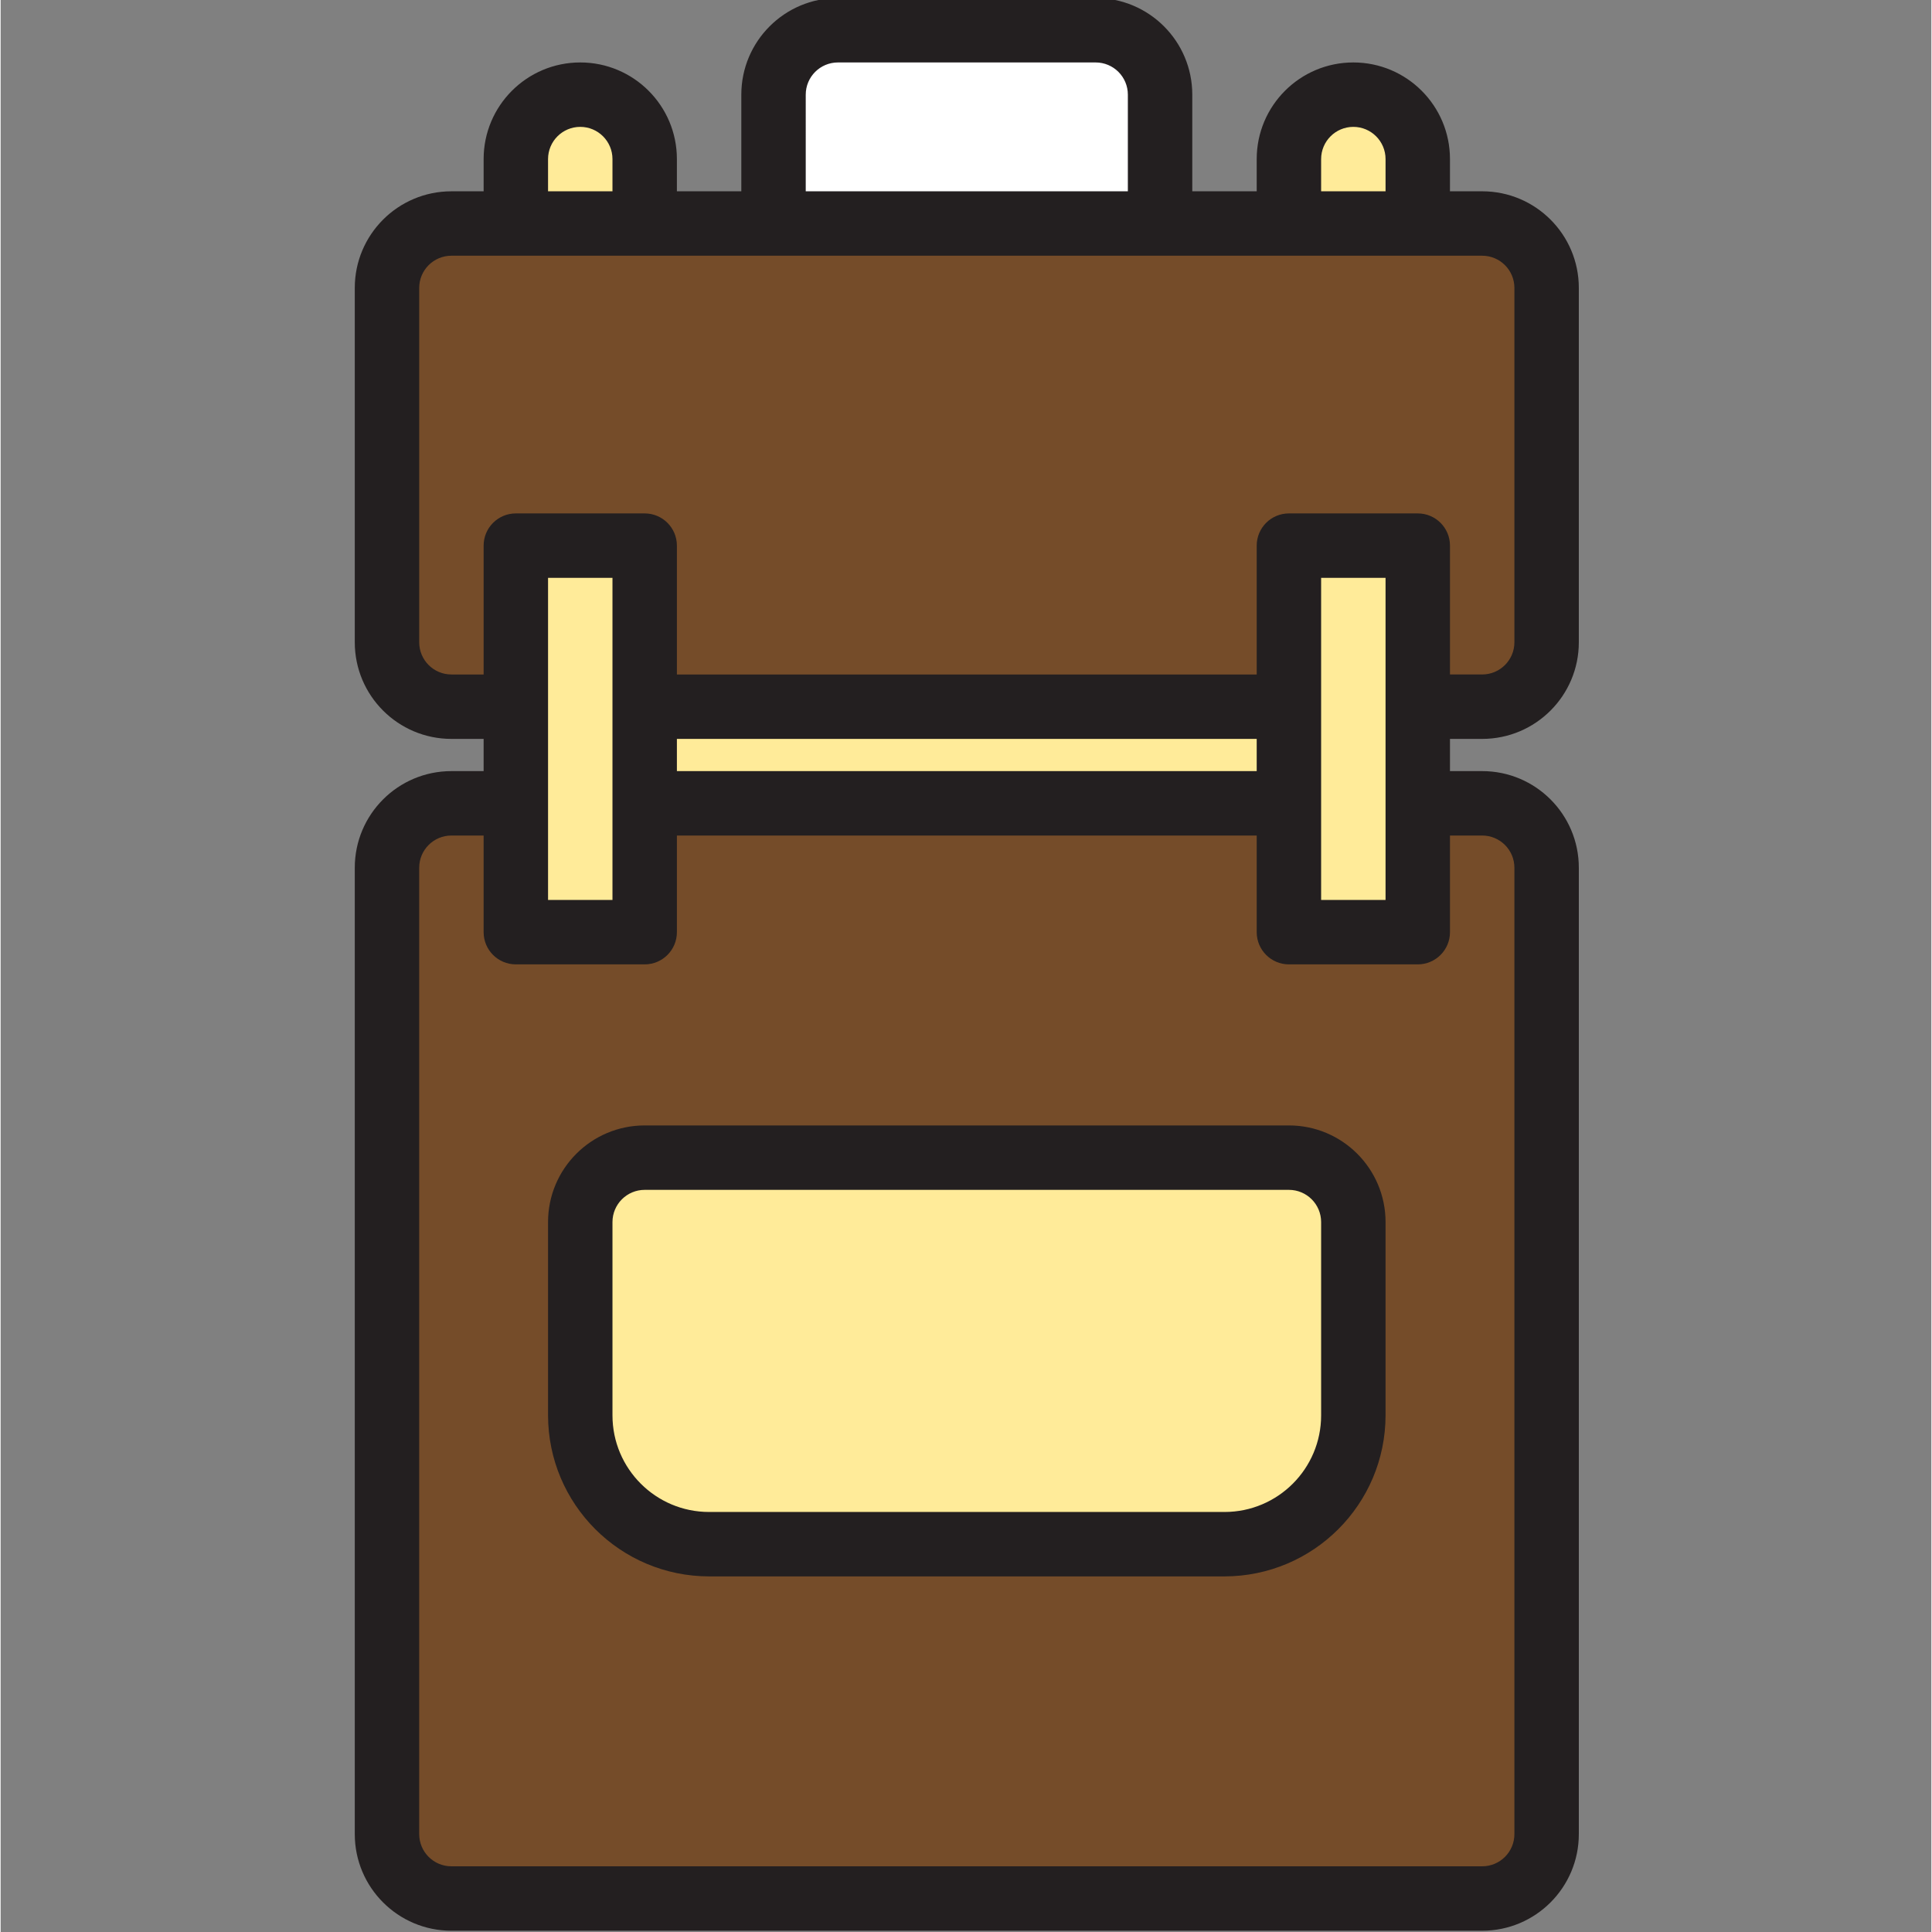 <svg height="978pt" viewBox="-179 1 978 978.644" width="978pt" xmlns="http://www.w3.org/2000/svg"><rect x="-179" y="1" width="978" height="978.644" fill="#808080" stroke="none"/><path d="m473.57 473.184v-65.266h-326.332v65.266h-65.27v-65.266h-32.633c-18.02 0-32.633 14.609-32.633 32.633v489.5c0 18.023 14.613 32.633 32.633 32.633h522.133c18.023 0 32.637-14.609 32.637-32.633v-489.5c0-18.023-14.613-32.633-32.637-32.633h-32.633v65.266zm32.633 244.75c0 36.047-29.219 65.266-65.266 65.266h-261.066c-36.047 0-65.266-29.219-65.266-65.266v-97.898c0-18.023 14.609-32.633 32.633-32.633h326.332c18.023 0 32.633 14.609 32.633 32.633zm0 0" fill="#754c29"/><path d="m147.238 358.969h326.332v48.949h-326.332zm0 0" fill="#ffeb99"/><path d="m538.836 81.582c0-18.02-14.609-32.633-32.633-32.633-18.02 0-32.633 14.613-32.633 32.633v32.633h65.27v-32.633zm0 0" fill="#ffeb99"/><path d="m571.469 114.215h-522.133c-18.02 0-32.633 14.613-32.633 32.633v179.484c0 18.023 14.613 32.633 32.633 32.633h32.633v-81.582h65.27v81.582h326.332v-81.582h65.266v81.582h32.633c18.023 0 32.633-14.609 32.633-32.633v-179.484c.004-18.02-14.605-32.633-32.633-32.633zm0 0" fill="#754c29"/><path d="m147.238 81.582c0-18.02-14.613-32.633-32.633-32.633-18.023 0-32.633 14.613-32.633 32.633v32.633h65.266zm0 0" fill="#ffeb99"/><path d="m408.305 48.949c0-18.023-14.609-32.633-32.633-32.633h-130.535c-18.023 0-32.633 14.609-32.633 32.633v65.266h195.801zm0 0" fill="#fff"/><g fill="#ffeb99"><path d="m473.57 587.398h-326.332c-18.023 0-32.633 14.613-32.633 32.633v97.902c0 36.047 29.219 65.266 65.266 65.266h261.066c36.047 0 65.266-29.219 65.266-65.266v-97.902c0-18.02-14.609-32.633-32.633-32.633zm0 0"/><path d="m147.238 473.184v-195.801h-65.266v195.801zm0 0"/><path d="m473.57 277.383v195.801h65.266v-195.801zm0 0"/></g><path d="m571.469 375.285c27.035 0 48.953-21.918 48.953-48.949v-179.488c0-27.031-21.918-48.949-48.953-48.949h-16.316v-16.316c0-27.031-21.914-48.949-48.949-48.949-27.031 0-48.949 21.918-48.949 48.949v16.32h-32.633v-48.953c0-27.035-21.914-48.949-48.949-48.949h-130.535c-27.031 0-48.949 21.914-48.949 48.949v48.949h-32.633v-16.316c0-27.031-21.914-48.949-48.949-48.949-27.035 0-48.949 21.918-48.949 48.949v16.32h-16.32c-27.035 0-48.949 21.914-48.949 48.949v179.484c0 27.031 21.918 48.949 48.949 48.949h16.316v16.316h-16.316c-27.035 0-48.949 21.914-48.949 48.949v489.5c0 27.035 21.918 48.949 48.949 48.949h522.133c27.035 0 48.953-21.914 48.953-48.949v-489.5c0-27.035-21.918-48.949-48.953-48.949h-16.316v-16.32h16.316zm-81.582-293.703c0-9.008 7.309-16.316 16.316-16.316 9.012 0 16.32 7.309 16.32 16.316v16.32h-32.637zm-261.066-32.633c0-9.012 7.305-16.316 16.316-16.316h130.535c9.012 0 16.316 7.305 16.316 16.316v48.949h-163.168zm-130.531 32.633c0-9.008 7.305-16.316 16.316-16.316s16.316 7.309 16.316 16.316v16.32h-32.633zm473.18 342.652c9.012 0 16.32 7.305 16.32 16.316v489.5c0 9.012-7.309 16.316-16.32 16.316h-522.133c-9.012 0-16.316-7.305-16.316-16.316v-489.5c0-9.012 7.305-16.316 16.316-16.316h16.316v48.949c0 9.012 7.309 16.316 16.32 16.316h65.266c9.012 0 16.316-7.305 16.316-16.316v-48.949h293.699v48.949c0 9.012 7.309 16.316 16.316 16.316h65.27c9.012 0 16.316-7.305 16.316-16.316v-48.949zm-473.18 32.633v-163.168h32.633v163.168zm65.266-65.266v-16.32h293.699v16.32zm326.332 65.266v-163.168h32.633v163.168zm48.949-195.801h-65.266c-9.012 0-16.316 7.305-16.316 16.316v65.27h-293.699v-65.27c0-9.012-7.305-16.316-16.316-16.316h-65.27c-9.012 0-16.316 7.305-16.316 16.316v65.27h-16.316c-9.012 0-16.316-7.309-16.316-16.316v-179.488c0-9.008 7.305-16.316 16.316-16.316h522.133c9.012 0 16.32 7.309 16.32 16.316v179.484c0 9.012-7.309 16.316-16.32 16.316h-16.316v-65.266c0-9.012-7.305-16.316-16.316-16.316zm0 0" fill="#231f20"/><path d="m473.57 571.082h-326.332c-27.035 0-48.949 21.918-48.949 48.949v97.902c.051 45.035 36.547 81.527 81.582 81.582h261.066c45.035-.055 81.531-36.547 81.586-81.582v-97.902c-.004-27.031-21.918-48.949-48.953-48.949zm16.316 146.852c0 27.035-21.914 48.949-48.949 48.949h-261.066c-27.035 0-48.949-21.914-48.949-48.949v-97.898c0-9.012 7.305-16.316 16.316-16.316h326.332c9.012 0 16.316 7.305 16.316 16.316zm0 0" fill="#231f20"/></svg>